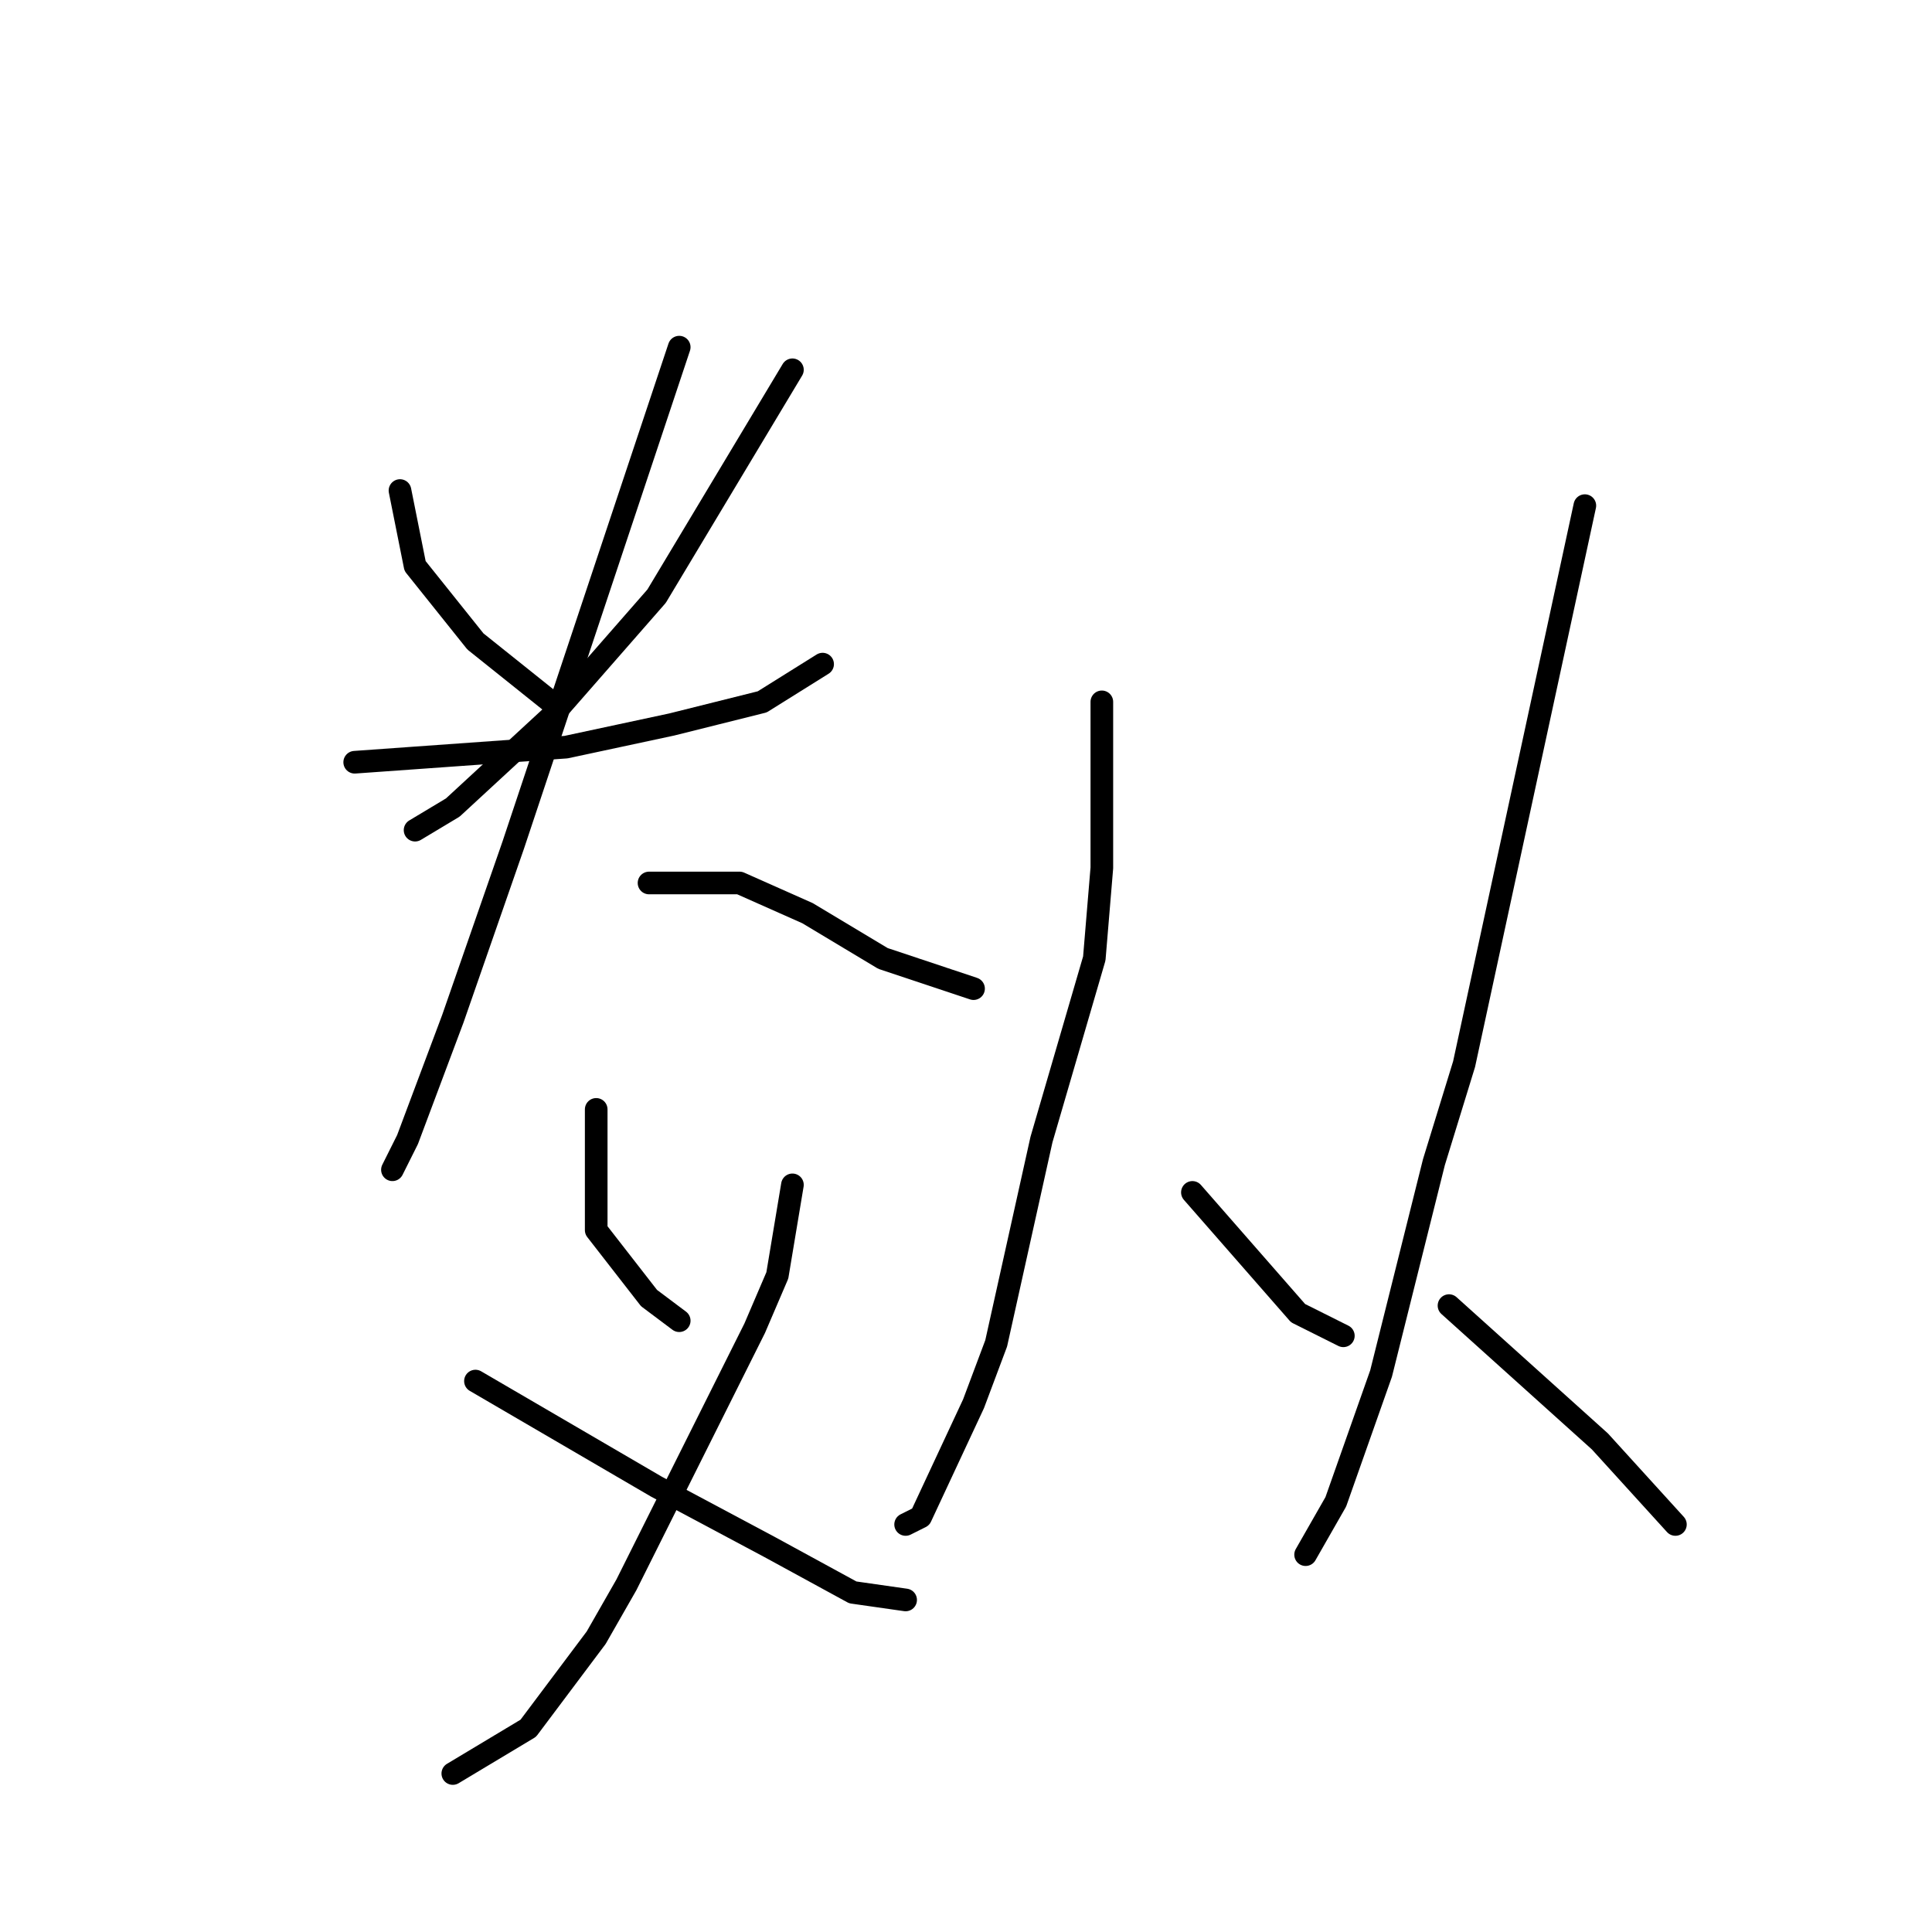 <?xml version="1.0" standalone="no"?>
    <svg width="256" height="256" xmlns="http://www.w3.org/2000/svg" version="1.1">
    <polyline stroke="black" stroke-width="3" stroke-linecap="round" fill="transparent" stroke-linejoin="round" points="53 65 54 70 55 75 63 85 73 93 73 93 " />
        <polyline stroke="black" stroke-width="3" stroke-linecap="round" fill="transparent" stroke-linejoin="round" points="105 49 96 64 87 79 73 95 60 107 55 110 55 110 " />
        <polyline stroke="black" stroke-width="3" stroke-linecap="round" fill="transparent" stroke-linejoin="round" points="47 101 61 100 75 99 89 96 101 93 109 88 109 88 " />
        <polyline stroke="black" stroke-width="3" stroke-linecap="round" fill="transparent" stroke-linejoin="round" points="90 46 83 67 76 88 68 112 60 135 54 151 52 155 52 155 " />
        <polyline stroke="black" stroke-width="3" stroke-linecap="round" fill="transparent" stroke-linejoin="round" points="86 117 92 117 98 117 107 121 117 127 129 131 129 131 " />
        <polyline stroke="black" stroke-width="3" stroke-linecap="round" fill="transparent" stroke-linejoin="round" points="79 147 79 155 79 163 86 172 90 175 90 175 " />
        <polyline stroke="black" stroke-width="3" stroke-linecap="round" fill="transparent" stroke-linejoin="round" points="105 157 104 163 103 169 100 176 92 192 83 210 79 217 70 229 60 235 60 235 " />
        <polyline stroke="black" stroke-width="3" stroke-linecap="round" fill="transparent" stroke-linejoin="round" points="63 183 75 190 87 197 102 205 113 211 120 212 120 212 " />
        <polyline stroke="black" stroke-width="3" stroke-linecap="round" fill="transparent" stroke-linejoin="round" points="146 93 146 104 146 115 145 127 138 151 132 178 129 186 122 201 120 202 120 202 " />
        <polyline stroke="black" stroke-width="3" stroke-linecap="round" fill="transparent" stroke-linejoin="round" points="158 158 165 166 172 174 178 177 178 177 " />
        <polyline stroke="black" stroke-width="3" stroke-linecap="round" fill="transparent" stroke-linejoin="round" points="210 67 202 104 194 141 190 154 183 182 177 199 173 206 173 206 " />
        <polyline stroke="black" stroke-width="3" stroke-linecap="round" fill="transparent" stroke-linejoin="round" points="192 173 202 182 212 191 222 202 222 202 " />
        </svg>